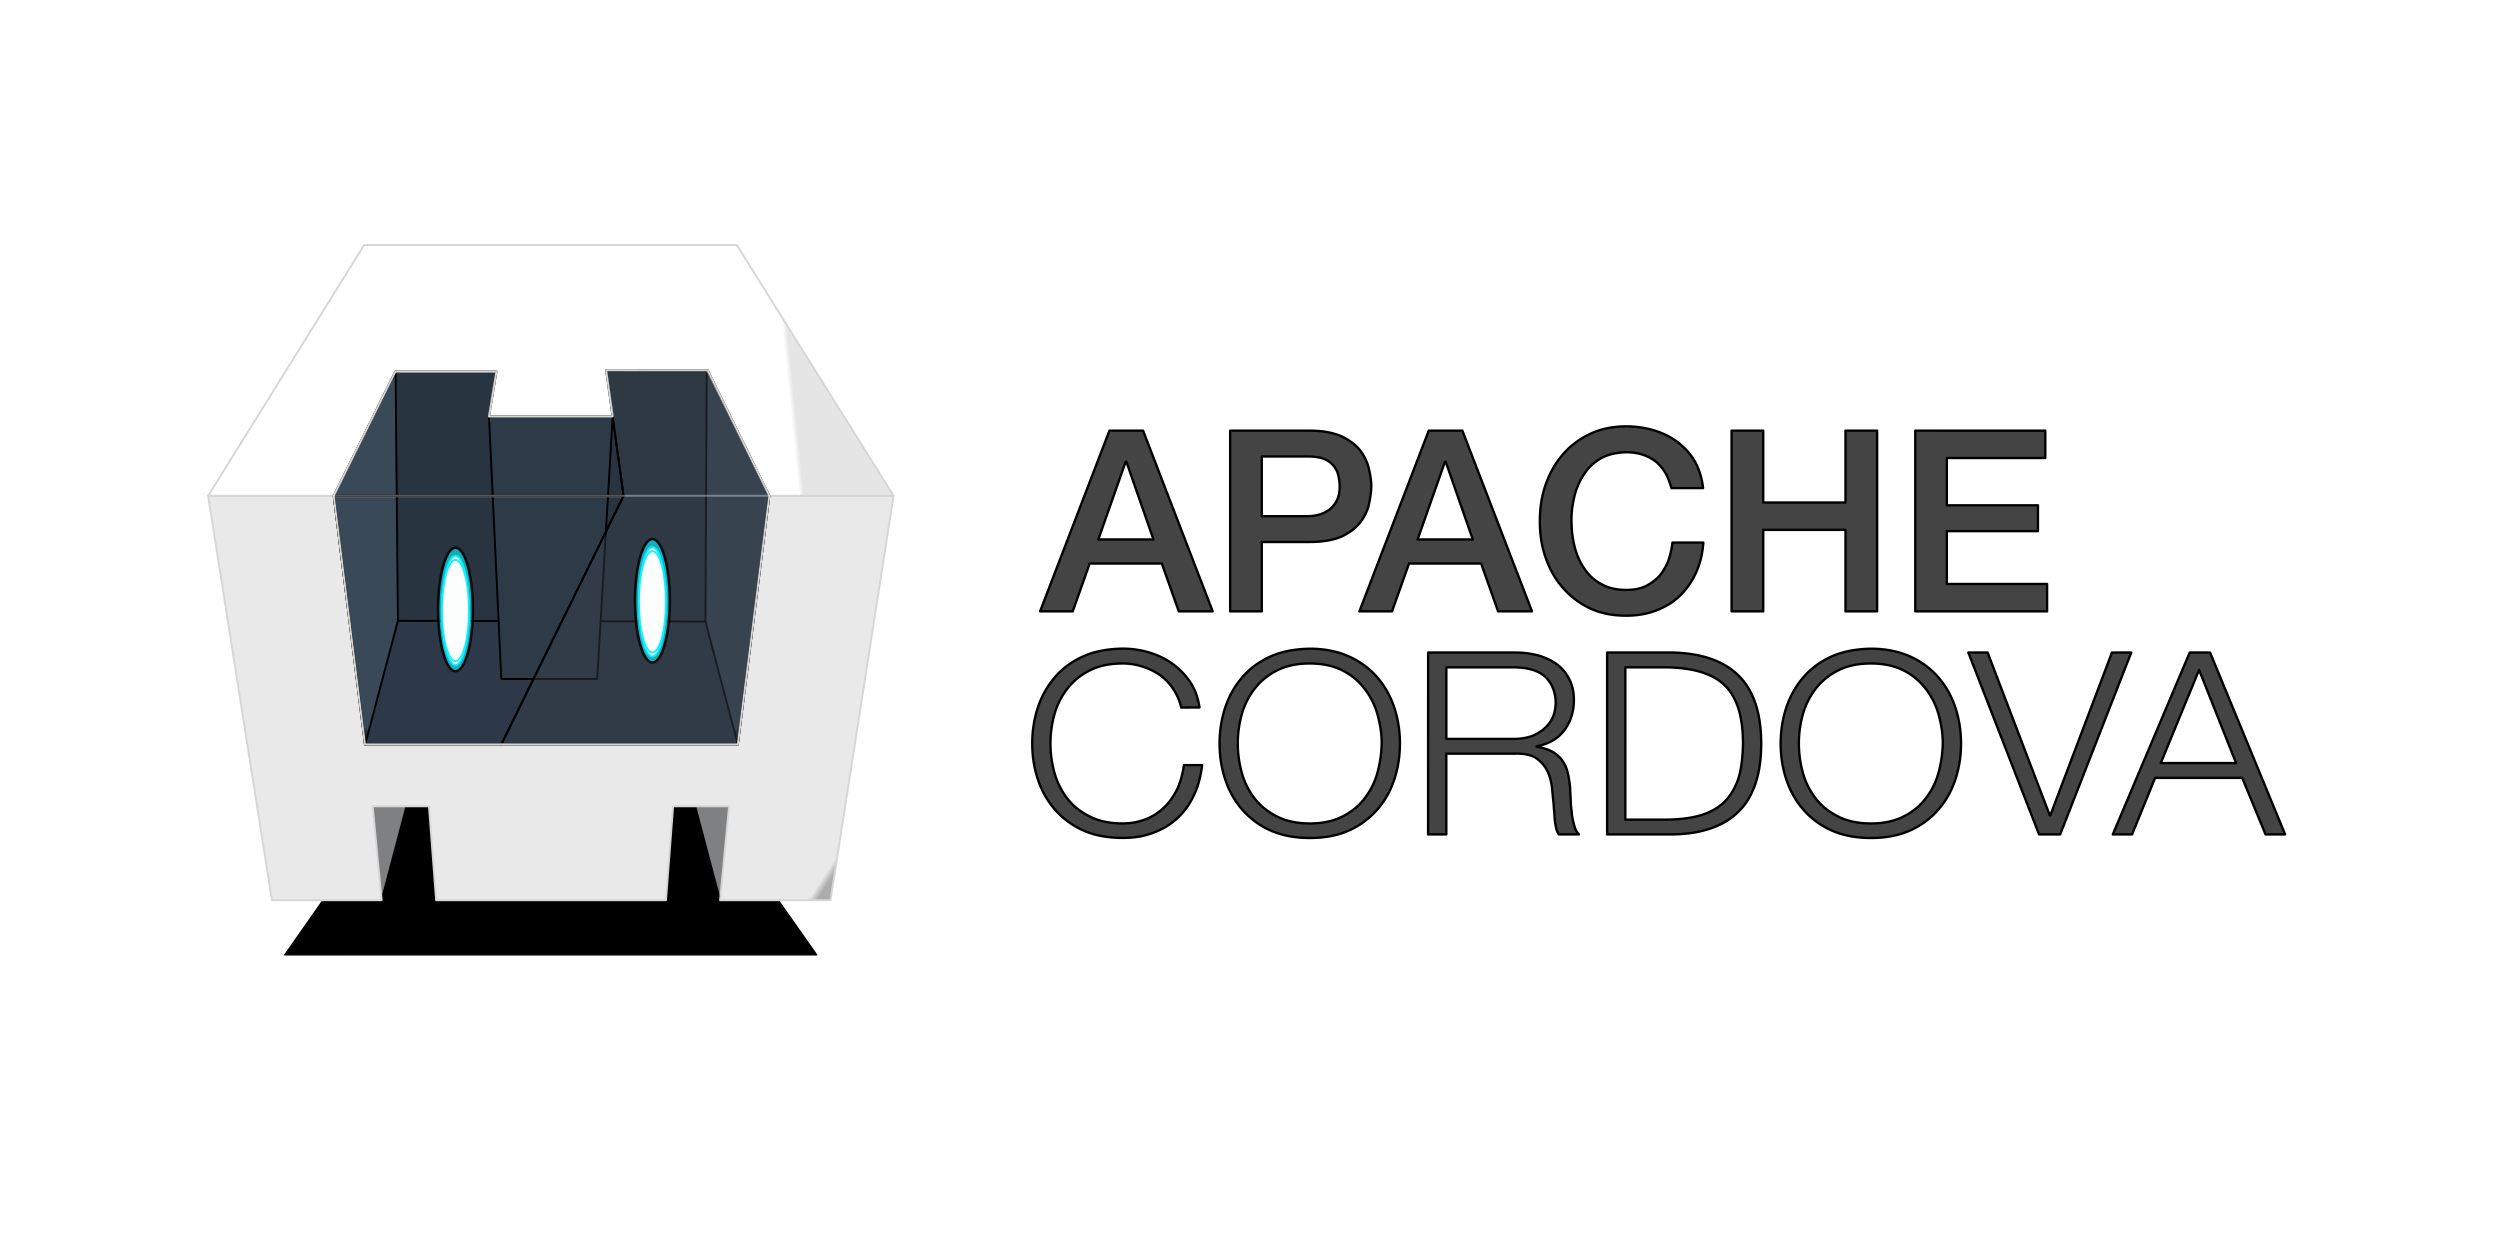 <svg xmlns="http://www.w3.org/2000/svg" xmlns:xlink="http://www.w3.org/1999/xlink" viewBox="0 0 121 61" fill="#fff" fill-rule="evenodd" stroke="#000" stroke-linecap="round" stroke-linejoin="round"><style><![CDATA[.B{fill-rule:evenodd}.C{color-interpolation-filters:sRGB}.D{stroke:#d6d6d6}.E{stroke-width:.918}.F{stroke-width:.954}]]></style><use xlink:href="#A" x=".5" y=".5"/><symbol id="A" overflow="visible"><svg width="120" height="60" stroke="initial" fill="initial" fill-rule="initial"><defs><linearGradient id="B" xlink:href="#O"><stop offset="0%" stop-color="#24303a"/><stop offset="1%" stop-color="#394958"/></linearGradient><linearGradient id="C" x1="371.822" y1="391.787" x2="55.227" y2="187.815" xlink:href="#O"><stop offset="0%" stop-color="#acacac"/><stop offset="1%" stop-color="#e9e9e9"/></linearGradient><filter id="D" x="-.201" width="1.402" y="-.054" height="1.107" class="C"><feGaussianBlur stdDeviation="1.11"/></filter><filter id="E" x="-.415" width="1.83" y="-.111" height="1.222" class="C"><feGaussianBlur stdDeviation="2.293"/></filter><radialGradient id="F" gradientTransform="matrix(0.923,-11.508,-5.896,-0.473,-2165.699,4248.202)" cx="355.75" cy="-334.763" fx="355.75" fy="-334.763" r="16.25" xlink:href="#O"><stop offset="0%" stop-color="#25303b"/><stop offset="1%" stop-color="#25303b" stop-opacity="0"/></radialGradient><linearGradient xlink:href="#B" id="G" x1="327.184" y1="311.239" x2="311.598" y2="126.1"/><linearGradient xlink:href="#B" id="H" x1="135.705" y1="311.239" x2="151.291" y2="126.1"/><linearGradient id="I" x1="352.926" y1="107.19" x2="92.151" y2="133.35" xlink:href="#O"><stop offset="0%" stop-color="#e5e5e5"/><stop offset="1%" stop-color="#fff"/></linearGradient><linearGradient id="J" x1="182.228" y1="190.194" x2="182.228" y2="317.94" xlink:href="#O"><stop offset="0%" stop-color="#fff"/><stop offset=".5%" stop-color="#fff" stop-opacity=".532"/><stop offset="1%" stop-color="#fff" stop-opacity="0"/></linearGradient><linearGradient id="K" x1="193.994" y1="190.194" x2="193.994" y2="126.35" xlink:href="#O"><stop offset="0%" stop-color="#fff"/><stop offset="1%" stop-color="#fff" stop-opacity="0"/></linearGradient><filter id="L" x="-.131" width="1.262" y="-.358" height="1.715" class="C"><feGaussianBlur stdDeviation="19.201"/></filter><path id="M" d="M508.536-355.138l-29.184 76.05h13.74l7.136-20.13h30.356l7.136 20.13h14.272l-29.3-76.05zm-4.686 45.8l11.503-32.7h.32l11.397 32.7z"/><path id="N" d="M562.557-223.477a45.81 45.81 0 0 0 1.692 12.328 30.93 30.93 0 0 0 5.414 10.827c2.482 3.217 5.64 5.68 9.474 7.61s8.346 2.894 13.76 2.894c5.3 0 9.812-.965 13.647-2.894s6.88-4.395 9.36-7.61a30.95 30.95 0 0 0 5.414-10.827c1.128-4.074 1.692-8.147 1.805-12.328 0-4.18-.677-8.254-1.805-12.328a31.37 31.37 0 0 0-5.414-10.72 26.81 26.81 0 0 0-9.36-7.718c-3.833-1.928-8.346-2.894-13.647-2.894-5.414 0-9.925.965-13.76 2.894s-6.993 4.502-9.474 7.718a31.38 31.38 0 0 0-5.414 10.72c-1.128 4.073-1.692 8.147-1.692 12.328zm-7.67 0c0-5.253.8-10.29 2.37-15.115 1.58-4.717 3.948-9.005 7.106-12.65 3.045-3.645 7.106-6.646 11.843-8.8s10.376-3.216 16.693-3.323c6.316 0 11.843 1.18 16.58 3.323s8.685 5.145 11.843 8.8 5.527 7.933 7.106 12.65c1.58 4.824 2.37 9.862 2.37 15.115 0 5.36-.8 10.398-2.37 15.115-1.58 4.824-3.948 9.005-7.106 12.65s-7.106 6.646-11.843 8.8-10.264 3.216-16.58 3.216-11.955-1.072-16.693-3.216-8.685-5.145-11.843-8.8-5.527-7.825-7.106-12.65c-1.58-4.717-2.37-9.755-2.37-15.115z"/><linearGradient id="O" gradientUnits="userSpaceOnUse"/></defs><g transform="translate(-.655)"><g transform="matrix(.406 0 0 .406 25.427 17.486)"><path d="M407.2 433.212l-80.56-128.86h-191.5L54.985 433.194z" transform="matrix(.18 0 0 .16 -38.189 .216)" fill-opacity=".57" filter="url(#L)" class="B"/><g transform="matrix(.232 0 0 .232 -50.193 -29.322)"><g class="B"><path d="M341.153 349.75l-23.105 48.268-15.9-60.104zm-212.746 0l15.73 48.268 15.9-60.104z" fill="#7f8082"/><path d="M54.985 190.194l-.012.018 32.8 207.807h56.373l-4.605-48.268h28.924l3.684 48.268h118.1l3.684-48.268h28.74l-4.605 48.268h56.74L407.2 190.194H54.985z" fill="url(#C)" class="D"/><path d="M135.558 317.94l16.956-63.528-1.192-128.3-31.8 64.093z" fill="url(#F)"/><path d="M257.328 113.532h70.27l-1.443 155.314H251.9zm-50.828.098l-68.445.042 1.622 154.622h69.684z" fill="#293441"/><path d="M145.14 254.4l-9.58 63.53h191.625l-11.4-63.076z" fill="#2d3948"/><path d="M327.184 317.94l-16.64-63.077.625-129.17 32.195 64.496z" fill="url(#G)"/><path d="M135.705 317.94l16.8-63.53-1.192-128.3-31.797 64.1z" fill="url(#H)"/><path d="M199.316 149.428l6.327 134.88h49.285l7.94-134.88z" fill="#2d3b48"/><path d="M407.2 190.194L326.65 61.35h-191.5L54.985 190.194h64.54l31.625-63.844h52l-3.835 23.077h63.55l-3.36-23.776H311.3l32.06 64.543z" fill="url(#I)" class="D"/><path d="M259.508 125.65l52.235.043 31.62 64.5-16.18 127.746h-121.54l62.822-127.746z" opacity=".45" fill="#363f49"/><path d="M268.465 190.194L205.643 317.94H135.56l-16.035-127.745z" opacity=".3" fill="url(#J)"/><path d="M151.15 126.35h52l-3.835 23.077h63.55l5.598 40.767h-148.94z" opacity=".2" fill="url(#K)"/></g><g transform="translate(-14.849 -10.607)"><g transform="matrix(.9 0 0 .978 -1.495 573.723)"><ellipse transform="matrix(1.499 0 0 1.308 -75.689 99.471)" cx="272.593" cy="-325.399" rx="6.63" ry="24.805" opacity=".8" fill="#05f0ff" filter="url(#E)"/><g stroke="#06effe" filter="url(#D)"><ellipse cx="289.158" cy="-326.054" rx="6.63" ry="24.805" transform="matrix(1.165 0 0 1.158 -3.956 51.93)" opacity=".9" fill="#fff" class="E"/><ellipse transform="matrix(1.165 0 0 1.071 -3.956 23.603)" ry="24.805" rx="6.63" cy="-326.054" cx="289.158" opacity=".9" fill="#feffff" class="F"/></g></g><g transform="matrix(.9 0 0 .978 -102.688 578.2)"><ellipse ry="24.805" rx="6.63" cy="-325.399" cx="272.593" transform="matrix(1.499 0 0 1.308 -75.689 99.471)" opacity=".8" fill="#05f0ff" filter="url(#E)"/><g stroke="#06effe" filter="url(#D)"><ellipse transform="matrix(1.165 0 0 1.158 -3.956 51.93)" ry="24.805" rx="6.63" cy="-326.054" cx="289.158" opacity=".9" fill="#fff" class="E"/><ellipse cx="289.158" cy="-326.054" rx="6.63" ry="24.805" transform="matrix(1.165 0 0 1.071 -3.956 23.603)" opacity=".9" fill="#feffff" class="F"/></g></g></g><path d="M151.15 126.35h52l-3.835 23.077h63.55l-3.36-23.776 52.235.043 31.62 64.5-16.18 127.746H135.558l-16.035-127.745z" fill="none" class="D"/><path d="M342.836 190.194h-223.47" opacity=".343" fill="#fff" stroke="#fff" class="B"/></g></g><g transform="matrix(.115 0 0 .115 -4.63 61.184)" fill="#444"><use xlink:href="#M"/><path d="M559.338-355.138v76.05h13.314v-29.184h20.237c5.326 0 9.692-.746 13.207-2.237 3.302-1.5 5.965-3.515 7.882-5.858 1.8-2.237 3.1-4.793 3.728-7.562s.96-5.22 1.065-7.67c0-2.343-.426-4.9-1.065-7.67s-1.917-5.326-3.728-7.67c-1.917-2.343-4.473-4.26-7.882-5.858-3.408-1.5-7.882-2.343-13.207-2.343zm13.314 36v-25.137h19.704c1.704 0 3.408.213 5.006.533 1.5.426 2.876 1.065 4.154 2.024 1.172.96 2.13 2.237 2.876 3.834.64 1.704.96 3.728 1.065 6.178 0 2.45-.426 4.473-1.278 6.07s-1.917 2.876-3.195 3.834-2.77 1.598-4.26 2.024c-1.598.426-3.1.64-4.58.64z"/><use xlink:href="#M" x="134.386"/><path d="M745.063-330.96h13.314c-.426-4.047-1.598-7.775-3.302-10.97-1.8-3.195-4.154-5.858-7.03-8.095s-6.178-3.94-9.905-5.113a40.61 40.61 0 0 0-12.036-1.8c-5.752 0-10.864 1.065-15.338 3.195s-8.308 5.006-11.397 8.627c-3.195 3.62-5.54 7.882-7.243 12.675-1.704 4.9-2.45 10.012-2.45 15.338 0 5.54.746 10.65 2.45 15.444 1.704 4.9 4.047 9.053 7.243 12.675 3.1 3.62 6.923 6.497 11.397 8.627s9.586 3.1 15.338 3.1c4.58 0 8.84-.746 12.675-2.237s7.136-3.515 10.012-6.284a32.02 32.02 0 0 0 6.71-9.799c1.704-3.728 2.663-7.882 2.982-12.462H745.5c-.32 2.77-.96 5.432-1.8 7.775-.96 2.45-2.237 4.58-3.834 6.4a19.26 19.26 0 0 1-5.858 4.26c-2.343 1.065-4.9 1.5-7.882 1.5-4.047 0-7.562-.746-10.545-2.45-2.982-1.598-5.326-3.728-7.136-6.497-1.917-2.77-3.302-5.858-4.154-9.373-.852-3.408-1.278-6.923-1.278-10.65-.107-3.515.426-7.136 1.278-10.65.852-3.408 2.237-6.497 4.154-9.266 1.8-2.77 4.154-4.9 7.136-6.604 2.982-1.598 6.4-2.343 10.545-2.45 2.663 0 5.113.426 7.243 1.172s3.94 1.8 5.54 3.1c1.5 1.385 2.77 2.982 3.834 4.793.96 1.917 1.704 3.94 2.343 6.07zm25.313-24.178v76.05H783.7v-34.296h34.616v34.296h13.314v-76.05h-13.314v30.25H783.7v-30.25zm77.3 0v76.05h55.492v-11.503H860.98v-22.26h38.344v-10.864H860.98v-19.918h41.433v-11.503zm-308.92 116.546c-.677-2.894-1.805-5.467-3.384-7.825s-3.384-4.288-5.64-5.896c-2.256-1.5-4.624-2.68-7.33-3.538a27.1 27.1 0 0 0-8.346-1.286c-5.414 0-9.925.965-13.76 2.894s-6.993 4.502-9.474 7.718a31.38 31.38 0 0 0-5.414 10.72c-1.128 4.073-1.692 8.147-1.692 12.328s.564 8.254 1.692 12.328a30.93 30.93 0 0 0 5.414 10.827c2.482 3.217 5.64 5.68 9.474 7.6s8.346 2.894 13.76 2.894c3.722 0 7.106-.643 10.15-1.93 2.932-1.18 5.527-3.002 7.782-5.253 2.143-2.144 3.835-4.717 5.3-7.718a38.23 38.23 0 0 0 2.594-9.648h7.67c-.564 4.717-1.692 9.005-3.496 12.756-1.805 3.86-4.173 7.075-6.993 9.648-2.932 2.68-6.316 4.717-10.15 6.1-3.835 1.5-8.12 2.144-12.858 2.144-6.316 0-11.955-1.072-16.693-3.216s-8.685-5.145-11.843-8.8-5.527-7.825-7.106-12.65c-1.58-4.717-2.37-9.755-2.37-15.115 0-5.253.8-10.3 2.37-15.115 1.58-4.717 3.948-9.005 7.106-12.65 3.045-3.645 7.106-6.646 11.843-8.8s10.376-3.216 16.693-3.323a39.01 39.01 0 0 1 11.166 1.608c3.6 1.072 6.993 2.68 9.925 4.824s5.414 4.717 7.444 7.718c2.03 3.1 3.27 6.646 3.835 10.613z"/><use xlink:href="#N"/><path d="M650.332-225.407h28.648a23.22 23.22 0 0 0 6.654-.965c2.03-.643 3.835-1.715 5.527-3.002 1.466-1.286 2.82-2.787 3.722-4.6s1.353-3.966 1.466-6.325c0-4.6-1.466-8.36-4.286-11.148-2.932-2.68-7.218-3.966-13.083-4.073h-28.648zm-7.67-36.34h36.88a37.85 37.85 0 0 1 9.361 1.179c2.932.858 5.527 2.037 7.782 3.645s3.948 3.645 5.3 6.217 2.03 5.467 2.03 8.897c0 4.93-1.353 9.112-3.948 12.65-2.707 3.645-6.542 5.896-11.73 6.86v.214c2.594.43 4.737 1.072 6.542 2.037 1.692.965 3.045 2.144 4.173 3.645s1.917 3.323 2.37 5.253.8 4.073 1.015 6.325c0 1.286.113 2.894.226 4.717 0 1.93.226 3.752.45 5.68.113 1.93.564 3.645 1.015 5.36s1.128 3.002 2.03 3.86h-8.46a6.97 6.97 0 0 1-1.128-2.573c-.226-1.072-.45-2.144-.564-3.216s-.226-2.25-.226-3.323c-.113-1.072-.226-1.93-.226-2.787l-.8-8.04c-.338-2.68-1.015-5.038-2.143-7.182s-2.707-3.752-4.737-5.145c-2.03-1.18-4.85-1.822-8.46-1.715h-29.1v33.98h-7.67zm75.338.001h27.858c12.18.322 21.43 3.645 27.633 9.862s9.36 15.758 9.36 28.407c0 12.756-3.158 22.297-9.36 28.514s-15.452 9.54-27.633 9.755H718zm7.67 70.32h16.354c5.752 0 10.715-.536 14.888-1.715s7.67-3.1 10.376-5.68c2.594-2.573 4.624-5.896 5.978-9.97 1.24-4.073 1.805-8.897 1.917-14.686 0-5.68-.677-10.613-1.917-14.686-1.353-4.073-3.27-7.397-5.978-9.97s-6.203-4.395-10.376-5.574-9.136-1.822-14.888-1.822H725.67z"/><use xlink:href="#N" x="236.148"/><path d="M870.013-261.746h8.12l26.167 68.5h.226l25.94-68.5h8.12l-29.9 76.54h-8.9zm81 46.523h31.693l-15.565-39.234zm12.18-46.524h8.572l31.58 76.54H995.1l-9.812-23.798h-36.656l-9.7 23.798h-8.12z"/></g></g></svg></symbol></svg>